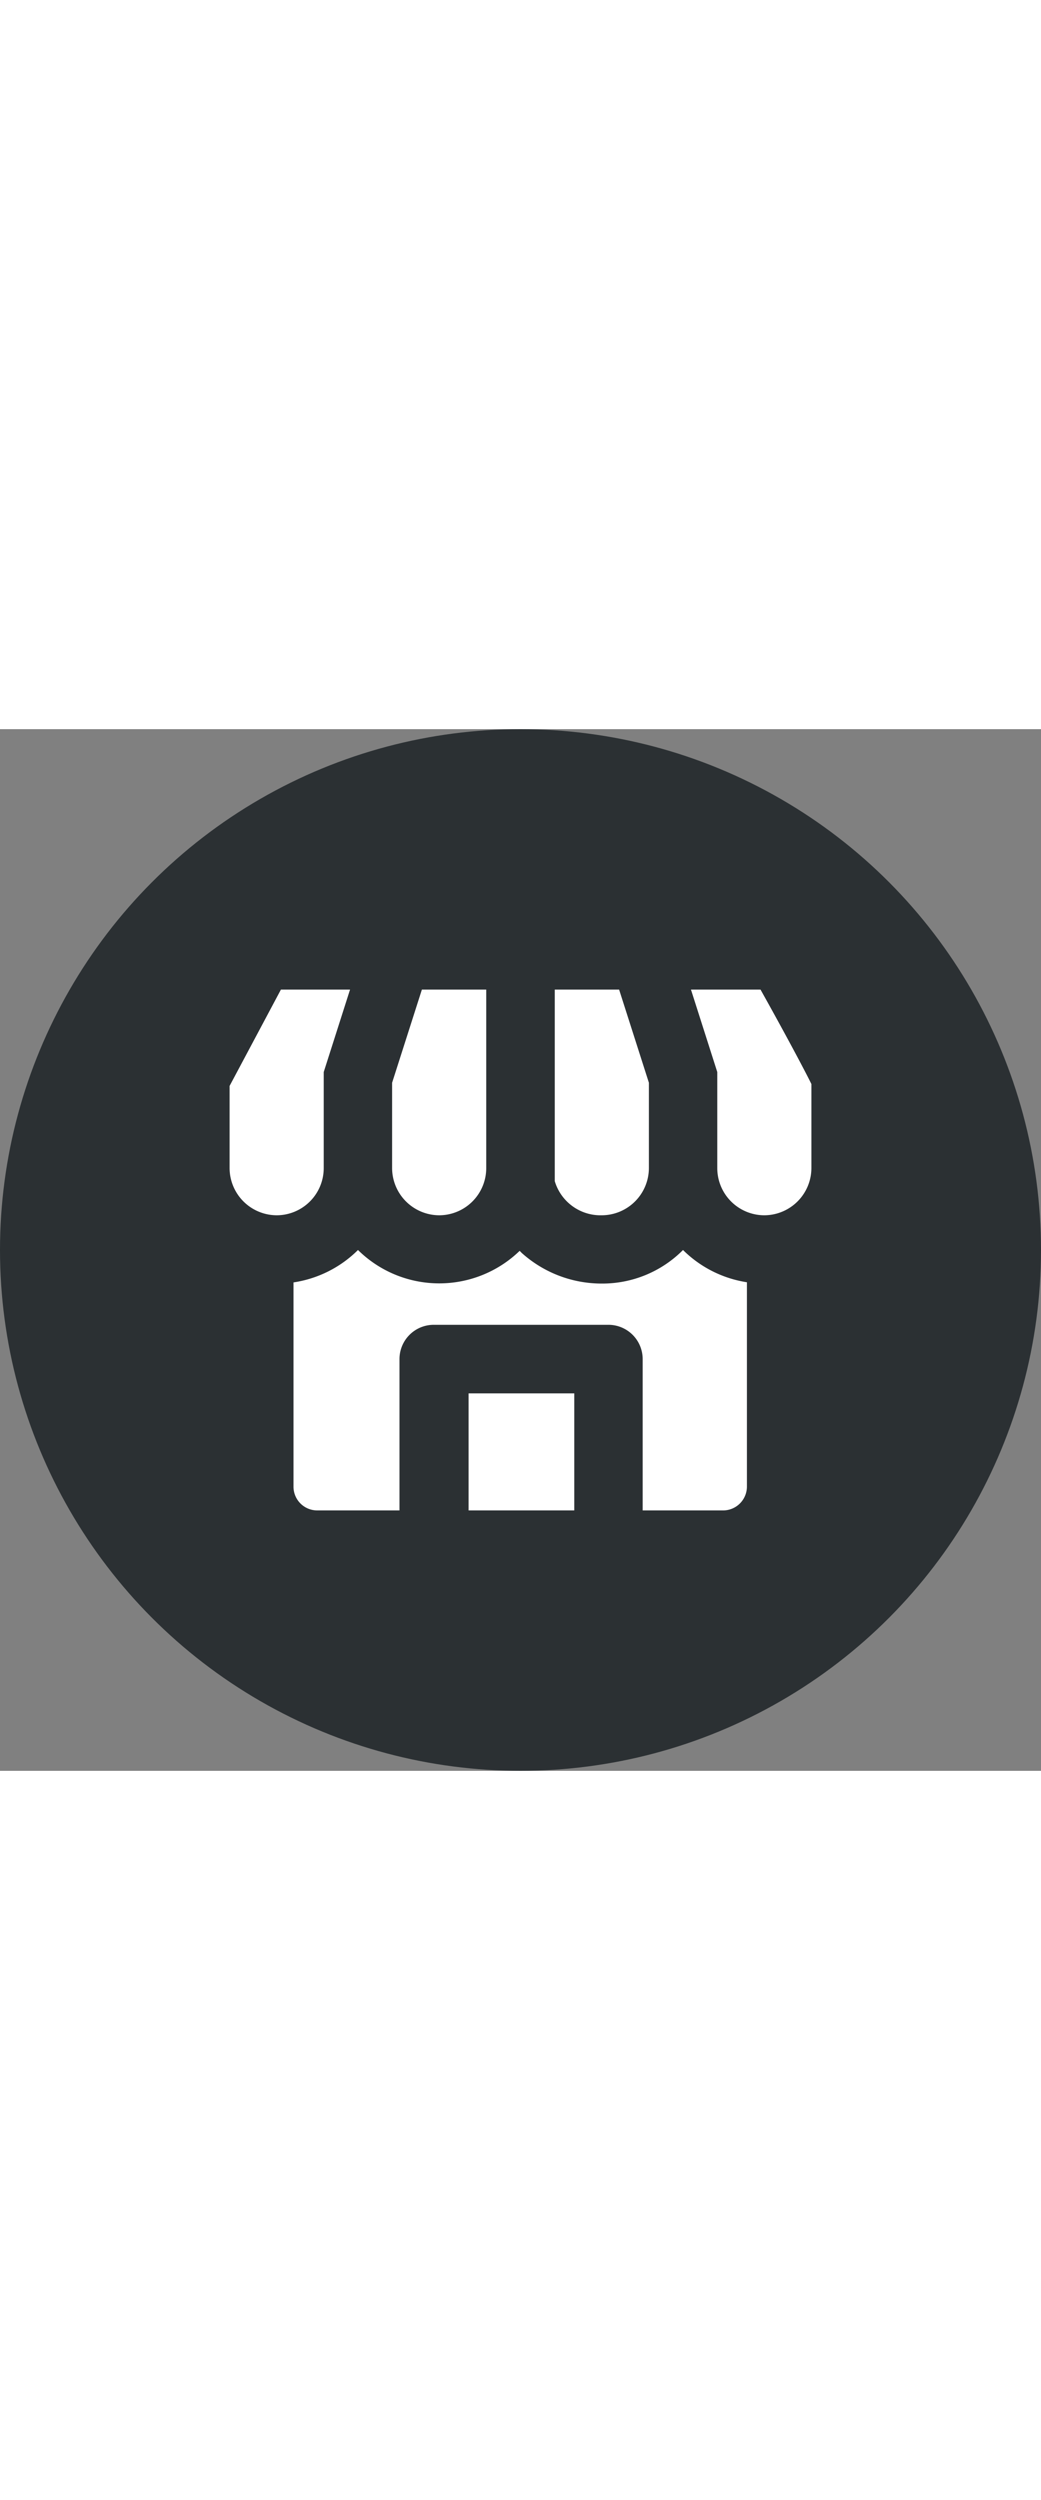 <svg data-name=" 1" xmlns="http://www.w3.org/2000/svg" viewBox="0 0 72 72" style="width: 30px;">
    <rect x="0" y="0" width="72" height="72" fill="#808080" stroke="none"/>
    <defs>
        <style>
            .cls-1 {
                fill: #2B3033;
            }

            .cls-2 {
                fill: #fff;
            }
        </style>
    </defs>
    <circle class="cls-1" cx="36" cy="36" r="36"></circle>
    <path class="cls-2" d="M41.62,33.6a3.3,3.3,0,0,1-3.25-2.36V18h4.45l2.06,6.44v5.9a3.27,3.27,0,0,1-3.26,3.26Z"></path>
    <path class="cls-2" d="M30.38,33.6a3.27,3.27,0,0,1-3.26-3.26v-5.9L29.18,18h4.45V30.34a3.26,3.26,0,0,1-3.25,3.26Z">
    </path>
    <path class="cls-2"
        d="M19.14,33.6a3.27,3.27,0,0,1-3.26-3.26V24.66L19.43,18h4.78l-1.82,5.7v6.64a3.26,3.26,0,0,1-3.25,3.26Z"></path>
    <path class="cls-2" d="M32.41,45.91h7.31V54H32.41Z"></path>
    <path class="cls-2"
        d="M44.45,54V43.54a2.37,2.37,0,0,0-2.36-2.37H30a2.37,2.37,0,0,0-2.37,2.37V54H21.94a1.64,1.64,0,0,1-1.64-1.65V38.24A8,8,0,0,0,24.76,36h0a8,8,0,0,0,11.18.06h0s.09.08.13.13a8.27,8.27,0,0,0,5.55,2.13h0A7.86,7.86,0,0,0,47.24,36h0a8,8,0,0,0,4.42,2.23h0v14.1A1.65,1.65,0,0,1,50.06,54H44.45Z">
    </path>
    <path class="cls-2"
        d="M52.86,33.6a3.26,3.26,0,0,1-3.25-3.26V23.7L47.79,18H52.6c1.68,3,3.07,5.61,3.52,6.53v5.81a3.27,3.27,0,0,1-3.26,3.26Z">
    </path>
</svg>